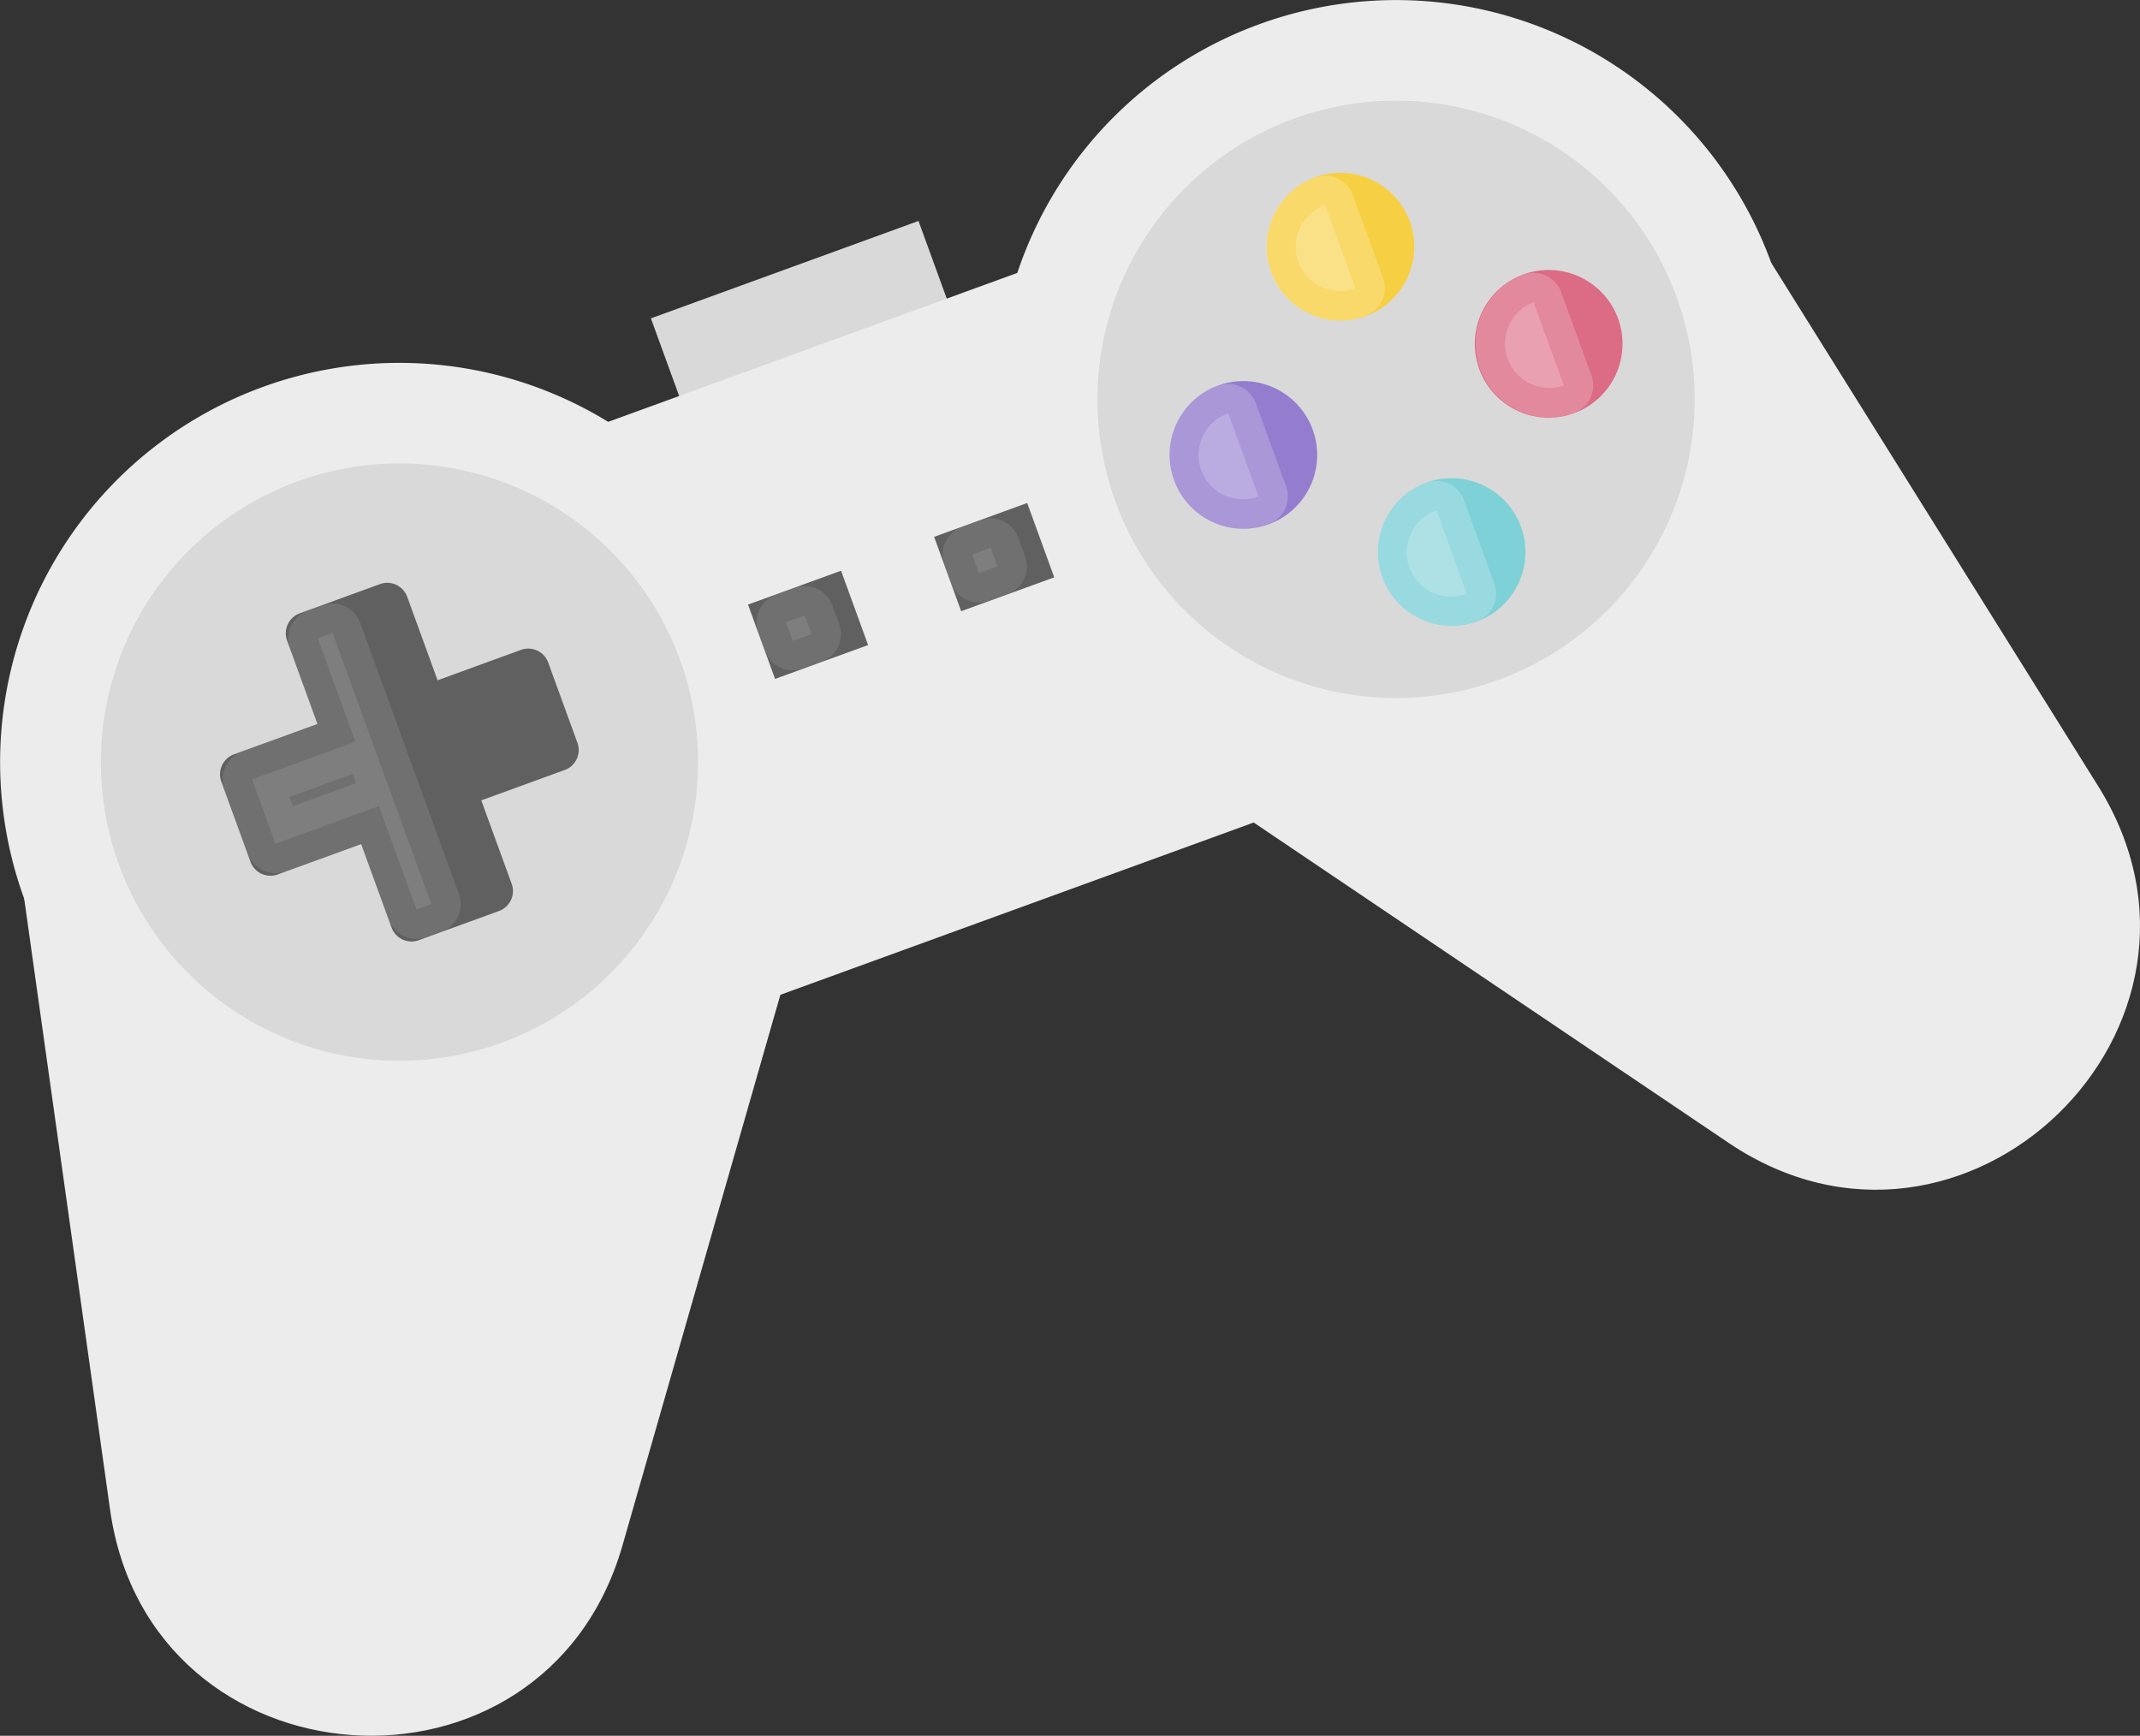 <svg xmlns="http://www.w3.org/2000/svg" width="130.983" height="106.238" viewBox="0 0 130.983 106.238"><rect x="0" y="0" width="130.983" height="106.238" fill="#333333" stroke="none"/><defs><style>.a{fill:#d9d9d9;}.b{fill:#ececec;}.c{fill:#606060;}.d,.i{fill:#fff;stroke:#fff;stroke-linecap:round;stroke-linejoin:round;stroke-width:3.598px;}.d{opacity:0.1;}.e{fill:#947dce;}.f{fill:#dc6c85;}.g{fill:#7fd1d8;}.h{fill:#f7cf43;}.i{opacity:0.2;}</style></defs><g transform="translate(-470.576 -806.308)"><rect class="a" width="17.43" height="6.254" transform="translate(510.416 825.793) rotate(-20)"/><path class="b" d="M517.983,857.669a24.437,24.437,0,1,1-31.321-14.605,24.438,24.438,0,0,1,31.321,14.605" transform="translate(0 -13.072)"/><path class="b" d="M519.211,899.579l-9.665,33.708c-4.782,16.679-28.947,14.989-31.362-2.193l-5.256-37.4Z" transform="translate(-0.871 -32.384)"/><path class="b" d="M568.975,839.109a24.437,24.437,0,1,0,14.6-31.321,24.436,24.436,0,0,0-14.6,31.321" transform="translate(-35.915 0)"/><path class="b" d="M592.489,866.121l29.071,19.609c14.385,9.7,31.81-7.125,22.615-21.84l-20.012-32.026Z" transform="translate(-45.178 -9.47)"/><rect class="b" width="64.918" height="36.559" transform="translate(489.82 838.671) rotate(-20)"/><path class="a" d="M492.4,852.478a18.279,18.279,0,1,1-10.925,23.428A18.3,18.3,0,0,1,492.4,852.478" transform="translate(-3.628 -16.701)"/><g transform="translate(484.044 841.98)"><path class="c" d="M511.41,883.07l-4.9,1.784a1.3,1.3,0,0,1-1.672-.78l-6.391-17.557a1.3,1.3,0,0,1,.78-1.672l4.9-1.784a1.3,1.3,0,0,1,1.672.78l6.391,17.558a1.3,1.3,0,0,1-.78,1.672" transform="translate(-494.342 -862.981)"/><path class="c" d="M513.065,876.809l-17.557,6.39a1.3,1.3,0,0,1-1.672-.779l-1.784-4.9a1.3,1.3,0,0,1,.78-1.672l17.558-6.391a1.3,1.3,0,0,1,1.672.78l1.784,4.9a1.3,1.3,0,0,1-.78,1.672" transform="translate(-491.973 -865.351)"/><path class="d" d="M505.147,884.78l.91-.331-6.044-16.6-.91.331,1.684,4.626.62,1.7-1.7.62-4.626,1.683,1.437,3.948,4.626-1.684,1.7-.619.62,1.7Z" transform="translate(-493.124 -864.783)"/></g><path class="a" d="M589.314,817.2a18.28,18.28,0,1,1-10.925,23.429A18.3,18.3,0,0,1,589.314,817.2" transform="translate(-39.544 -3.628)"/><g transform="translate(542.157 816.886)"><path class="e" d="M593.067,846.338a4.519,4.519,0,1,1-5.792-2.7,4.519,4.519,0,0,1,5.792,2.7" transform="translate(-584.3 -830.618)"/><path class="f" d="M622.759,835.532a4.52,4.52,0,1,1-5.793-2.7,4.52,4.52,0,0,1,5.793,2.7" transform="translate(-595.303 -826.613)"/><path class="g" d="M613.316,855.781a4.52,4.52,0,1,1-5.792-2.7,4.518,4.518,0,0,1,5.792,2.7" transform="translate(-591.803 -834.117)"/><path class="h" d="M602.509,826.089a4.519,4.519,0,1,1-5.791-2.7,4.518,4.518,0,0,1,5.791,2.7" transform="translate(-587.799 -823.114)"/><path class="i" d="M588.962,846.5a2.708,2.708,0,1,0,1.852,5.089Z" transform="translate(-585.367 -831.782)"/><path class="i" d="M598.4,826.254h0a2.708,2.708,0,1,0,1.852,5.089h0Z" transform="translate(-588.866 -824.278)"/><path class="i" d="M609.211,855.945a2.708,2.708,0,1,0,1.852,5.089Z" transform="translate(-592.871 -835.28)"/><path class="i" d="M618.653,835.7a2.708,2.708,0,0,0,1.852,5.089Z" transform="translate(-596.37 -827.777)"/></g><g transform="translate(516.359 837.093)"><rect class="c" width="6.061" height="4.842" transform="translate(0 6.219) rotate(-20.001)"/><rect class="c" width="6.061" height="4.842" transform="matrix(0.94, -0.342, 0.342, 0.94, 11.391, 2.073)"/></g><rect class="d" width="1.219" height="1.218" transform="matrix(0.94, -0.342, 0.342, 0.94, 518.682, 844.394)"/><rect class="d" width="1.219" height="1.218" transform="translate(530.073 840.248) rotate(-19.993)"/></g></svg>